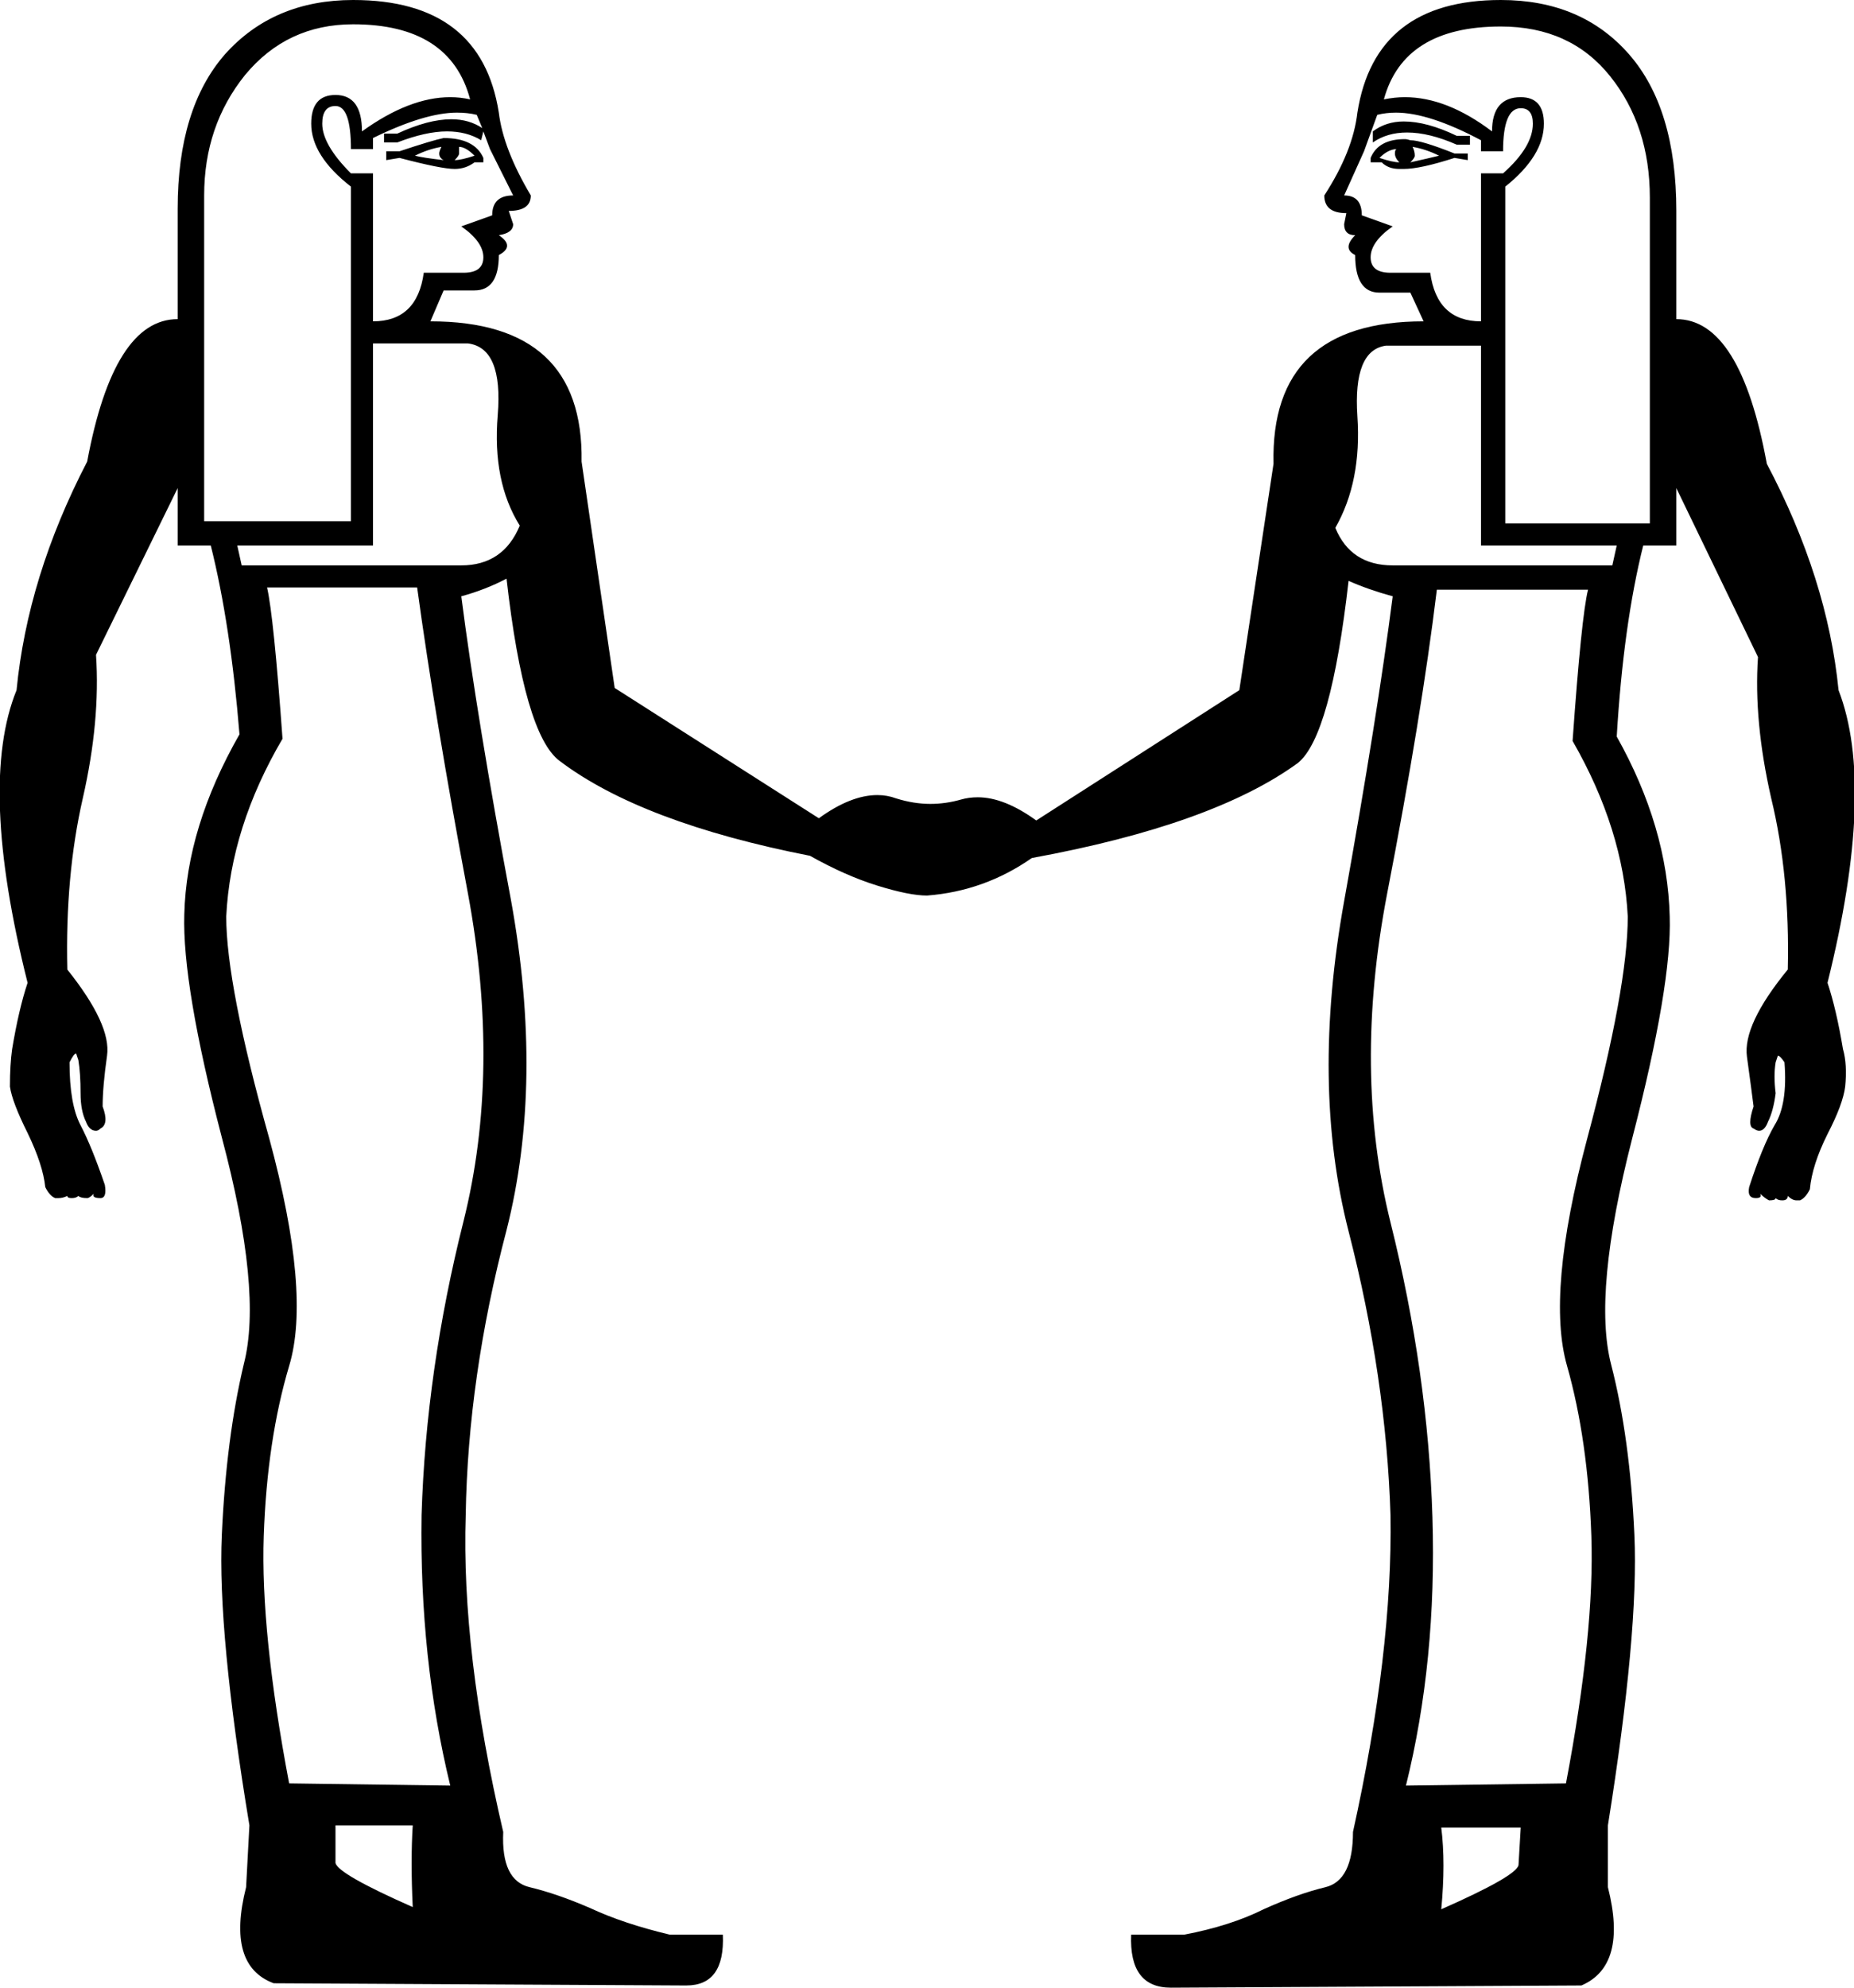 <?xml version='1.0' encoding ='UTF-8' standalone='no'?>
<svg width='16.8' height='18' xmlns='http://www.w3.org/2000/svg' xmlns:xlink='http://www.w3.org/1999/xlink'  version='1.1' >
<path style='fill:black; stroke:none' d=' M 4.37 1.16  Q 4.37 1.16 4.37 1.16  L 4.37 1.16  L 4.37 1.16  Z  M 4.36 1.27  Q 4.36 1.27 4.36 1.27  L 4.36 1.27  Z  M 12.72 1.1  Q 12.56 1.1 12.44 1.19  L 12.44 1.29  Q 12.57 1.2 12.75 1.2  Q 12.95 1.2 13.2 1.31  L 13.32 1.31  L 13.32 1.23  L 13.2 1.23  Q 12.93 1.1 12.72 1.1  Z  M 4 1.33  Q 3.98 1.37 3.98 1.39  Q 3.98 1.43 4.02 1.45  Q 3.84 1.43 3.76 1.41  Q 3.88 1.35 4 1.33  Z  M 4.16 1.33  Q 4.22 1.33 4.3 1.41  Q 4.18 1.45 4.12 1.45  Q 4.16 1.41 4.16 1.39  Q 4.16 1.35 4.16 1.33  Z  M 12.66 1.35  Q 12.64 1.35 12.64 1.39  Q 12.64 1.43 12.68 1.47  Q 12.62 1.47 12.5 1.43  Q 12.58 1.35 12.66 1.35  Z  M 12.8 1.33  Q 12.92 1.35 13.04 1.41  Q 12.96 1.43 12.78 1.47  Q 12.82 1.43 12.82 1.41  Q 12.82 1.37 12.8 1.33  Z  M 4.02 1.25  Q 3.92 1.27 3.62 1.37  L 3.5 1.37  L 3.5 1.45  L 3.62 1.43  Q 4 1.53 4.12 1.53  Q 4.22 1.53 4.3 1.47  L 4.38 1.47  L 4.38 1.43  Q 4.3 1.25 4.02 1.25  Z  M 12.73 1.26  Q 12.49 1.26 12.42 1.43  L 12.42 1.47  L 12.52 1.47  Q 12.58 1.53 12.68 1.53  Q 12.7 1.53 12.72 1.53  Q 12.87 1.53 13.18 1.43  L 13.3 1.45  L 13.3 1.39  L 13.18 1.39  Q 12.88 1.27 12.78 1.27  Q 12.75 1.26 12.73 1.26  Z  M 3.04 0.96  Q 3.18 0.96 3.18 1.35  L 3.38 1.35  L 3.38 1.25  Q 3.85 1.02 4.14 1.02  Q 4.24 1.02 4.32 1.04  L 4.37 1.16  L 4.37 1.16  Q 4.25 1.08 4.09 1.08  Q 3.88 1.08 3.6 1.21  L 3.48 1.21  L 3.48 1.29  L 3.6 1.29  Q 3.86 1.19 4.05 1.19  Q 4.23 1.19 4.36 1.27  L 4.38 1.19  L 4.44 1.35  L 4.65 1.77  Q 4.46 1.77 4.46 1.95  L 4.18 2.05  Q 4.38 2.19 4.38 2.33  Q 4.38 2.47 4.2 2.47  L 3.84 2.47  Q 3.78 2.91 3.38 2.91  L 3.38 1.57  L 3.18 1.57  Q 2.92 1.31 2.92 1.12  Q 2.92 0.96 3.04 0.96  Z  M 13.78 0.98  Q 13.89 0.98 13.89 1.12  Q 13.89 1.33 13.62 1.57  L 13.42 1.57  L 13.42 2.91  Q 13.02 2.91 12.96 2.47  L 12.6 2.47  Q 12.42 2.47 12.42 2.33  Q 12.42 2.19 12.62 2.05  L 12.34 1.95  Q 12.34 1.77 12.18 1.77  L 12.36 1.37  L 12.48 1.04  Q 12.56 1.02 12.65 1.02  Q 12.95 1.02 13.42 1.27  L 13.42 1.37  L 13.62 1.37  Q 13.62 0.98 13.78 0.98  Z  M 3.2 0.22  Q 4.08 0.22 4.26 0.9  Q 4.17 0.88 4.08 0.88  Q 3.71 0.88 3.28 1.19  Q 3.28 0.86 3.04 0.86  Q 2.82 0.86 2.82 1.12  Q 2.82 1.41 3.18 1.69  L 3.18 4.72  L 1.85 4.72  L 1.85 1.77  Q 1.85 1.14 2.22 0.68  Q 2.6 0.22 3.2 0.22  Z  M 13.6 0.24  Q 14.23 0.24 14.59 0.69  Q 14.95 1.14 14.95 1.79  L 14.95 4.74  L 13.64 4.74  L 13.64 1.69  Q 13.99 1.41 13.99 1.12  Q 13.99 0.88 13.78 0.88  Q 13.52 0.88 13.52 1.19  Q 13.11 0.88 12.73 0.88  Q 12.64 0.88 12.54 0.9  Q 12.72 0.24 13.6 0.24  Z  M 4.24 3.11  Q 4.56 3.15 4.51 3.76  Q 4.46 4.36 4.71 4.76  Q 4.56 5.12 4.18 5.12  L 2.19 5.12  L 2.15 4.94  L 3.38 4.94  L 3.38 3.11  Z  M 13.42 3.13  L 13.42 4.94  L 14.65 4.94  L 14.61 5.12  L 12.62 5.12  Q 12.24 5.12 12.1 4.78  Q 12.34 4.36 12.3 3.77  Q 12.26 3.17 12.56 3.13  Z  M 3.78 5.32  Q 3.94 6.49 4.24 8.09  Q 4.54 9.7 4.2 11.06  Q 3.86 12.41 3.82 13.72  Q 3.8 15.02 4.08 16.17  L 2.62 16.15  Q 2.36 14.78 2.39 13.91  Q 2.42 13.04 2.62 12.37  Q 2.82 11.71 2.44 10.31  Q 2.05 8.92 2.05 8.3  Q 2.09 7.49 2.56 6.69  Q 2.48 5.58 2.42 5.32  Z  M 14.39 5.34  Q 14.33 5.58 14.25 6.71  Q 14.71 7.51 14.75 8.3  Q 14.75 8.94 14.38 10.32  Q 14.01 11.71 14.2 12.37  Q 14.39 13.04 14.42 13.91  Q 14.45 14.78 14.19 16.15  L 12.74 16.17  Q 13.02 15.04 12.98 13.74  Q 12.94 12.43 12.6 11.07  Q 12.26 9.7 12.57 8.09  Q 12.88 6.49 13.02 5.34  Z  M 3.74 16.53  Q 3.72 16.85 3.74 17.27  Q 3.06 16.97 3.04 16.87  L 3.04 16.53  Z  M 13.78 16.55  L 13.76 16.89  Q 13.74 16.99 13.06 17.29  Q 13.1 16.87 13.06 16.55  Z  M 3.2 0  Q 2.48 0 2.04 0.49  Q 1.61 0.98 1.61 1.89  L 1.61 2.89  Q 1.03 2.89 0.79 4.18  Q 0.25 5.22 0.15 6.25  Q -0.2 7.11 0.25 8.9  Q 0.17 9.14 0.11 9.5  Q 0.09 9.64 0.09 9.84  Q 0.11 9.98 0.25 10.26  Q 0.39 10.55 0.41 10.75  Q 0.45 10.83 0.5 10.85  Q 0.51 10.85 0.53 10.85  Q 0.57 10.85 0.61 10.83  Q 0.61 10.85 0.65 10.85  Q 0.69 10.85 0.71 10.83  Q 0.73 10.85 0.79 10.85  Q 0.81 10.85 0.85 10.81  L 0.85 10.81  Q 0.83 10.85 0.91 10.85  Q 0.97 10.85 0.95 10.73  Q 0.83 10.38 0.73 10.19  Q 0.63 10 0.63 9.62  Q 0.67 9.54 0.69 9.54  Q 0.69 9.54 0.71 9.6  Q 0.73 9.72 0.73 9.9  Q 0.73 10.06 0.78 10.16  Q 0.81 10.24 0.87 10.24  Q 0.89 10.24 0.91 10.22  Q 0.99 10.18 0.93 10.02  Q 0.93 9.84 0.97 9.56  Q 1.01 9.28 0.61 8.78  Q 0.59 7.93 0.75 7.23  Q 0.91 6.53 0.87 5.93  L 1.61 4.42  L 1.61 4.94  L 1.91 4.94  Q 2.09 5.66 2.17 6.65  Q 1.69 7.49 1.67 8.28  Q 1.65 8.92 2.01 10.3  Q 2.38 11.69 2.21 12.35  Q 2.05 13.02 2.01 13.9  Q 1.97 14.78 2.26 16.53  L 2.23 17.09  Q 2.05 17.8 2.48 17.96  L 6.19 17.98  Q 6.21 17.98 6.22 17.98  Q 6.57 17.98 6.55 17.52  L 6.07 17.52  Q 5.65 17.42 5.35 17.28  Q 5.05 17.15 4.8 17.09  Q 4.54 17.03 4.56 16.59  Q 4.18 14.96 4.22 13.72  Q 4.24 12.47 4.59 11.14  Q 4.93 9.8 4.63 8.15  Q 4.32 6.49 4.18 5.4  Q 4.4 5.34 4.59 5.24  Q 4.75 6.65 5.07 6.89  Q 5.81 7.45 7.34 7.75  Q 7.66 7.93 7.95 8.02  Q 8.24 8.11 8.4 8.11  Q 8.92 8.07 9.35 7.77  Q 10.99 7.47 11.76 6.91  Q 12.06 6.67 12.22 5.26  Q 12.4 5.34 12.62 5.4  Q 12.48 6.49 12.18 8.16  Q 11.88 9.82 12.22 11.15  Q 12.56 12.47 12.6 13.72  Q 12.62 14.96 12.26 16.59  Q 12.26 17.03 12.01 17.09  Q 11.76 17.15 11.45 17.29  Q 11.15 17.44 10.73 17.52  L 10.25 17.52  Q 10.23 18 10.61 18  L 14.33 17.98  Q 14.75 17.8 14.57 17.09  L 14.57 16.53  Q 14.85 14.78 14.81 13.9  Q 14.77 13.02 14.6 12.36  Q 14.43 11.71 14.79 10.31  Q 15.15 8.92 15.13 8.3  Q 15.11 7.49 14.65 6.67  Q 14.71 5.66 14.89 4.94  L 15.19 4.94  L 15.19 4.42  L 15.93 5.95  Q 15.89 6.53 16.05 7.23  Q 16.22 7.93 16.2 8.78  Q 15.79 9.28 15.83 9.57  Q 15.87 9.86 15.89 10.02  Q 15.83 10.2 15.89 10.22  Q 15.92 10.24 15.94 10.24  Q 15.99 10.24 16.02 10.16  Q 16.07 10.06 16.09 9.9  Q 16.07 9.74 16.09 9.62  Q 16.11 9.56 16.11 9.56  Q 16.13 9.56 16.17 9.62  Q 16.2 10 16.08 10.19  Q 15.97 10.38 15.85 10.75  Q 15.83 10.85 15.91 10.85  Q 15.97 10.85 15.95 10.81  L 15.95 10.81  Q 15.99 10.85 16.03 10.87  Q 16.09 10.87 16.09 10.85  Q 16.11 10.87 16.15 10.87  Q 16.2 10.87 16.2 10.83  Q 16.24 10.87 16.28 10.87  Q 16.29 10.87 16.31 10.87  Q 16.36 10.85 16.4 10.77  Q 16.42 10.55 16.56 10.27  Q 16.7 10 16.72 9.84  Q 16.74 9.64 16.7 9.5  Q 16.64 9.14 16.56 8.9  Q 17 7.13 16.66 6.25  Q 16.56 5.24 16.01 4.2  Q 15.77 2.89 15.19 2.89  L 15.19 1.91  Q 15.19 0.98 14.76 0.49  Q 14.33 0 13.6 0  Q 12.46 0 12.3 1.02  Q 12.26 1.37 12 1.77  Q 12 1.93 12.2 1.93  L 12.18 2.03  Q 12.18 2.13 12.28 2.13  Q 12.16 2.25 12.28 2.31  Q 12.28 2.65 12.5 2.65  L 12.78 2.65  L 12.9 2.91  Q 11.51 2.91 11.54 4.2  L 11.23 6.25  L 9.39 7.43  Q 9.1 7.22 8.86 7.22  Q 8.78 7.22 8.71 7.24  Q 8.57 7.28 8.43 7.28  Q 8.28 7.28 8.12 7.23  Q 8.04 7.2 7.95 7.2  Q 7.71 7.2 7.42 7.41  L 5.57 6.23  L 5.27 4.18  Q 5.29 2.91 3.9 2.91  L 4.02 2.63  L 4.3 2.63  Q 4.52 2.63 4.52 2.31  Q 4.67 2.23 4.52 2.13  Q 4.65 2.11 4.65 2.03  L 4.61 1.91  Q 4.81 1.91 4.81 1.77  Q 4.56 1.35 4.52 1.02  Q 4.36 0 3.2 0  Z '/></svg>
